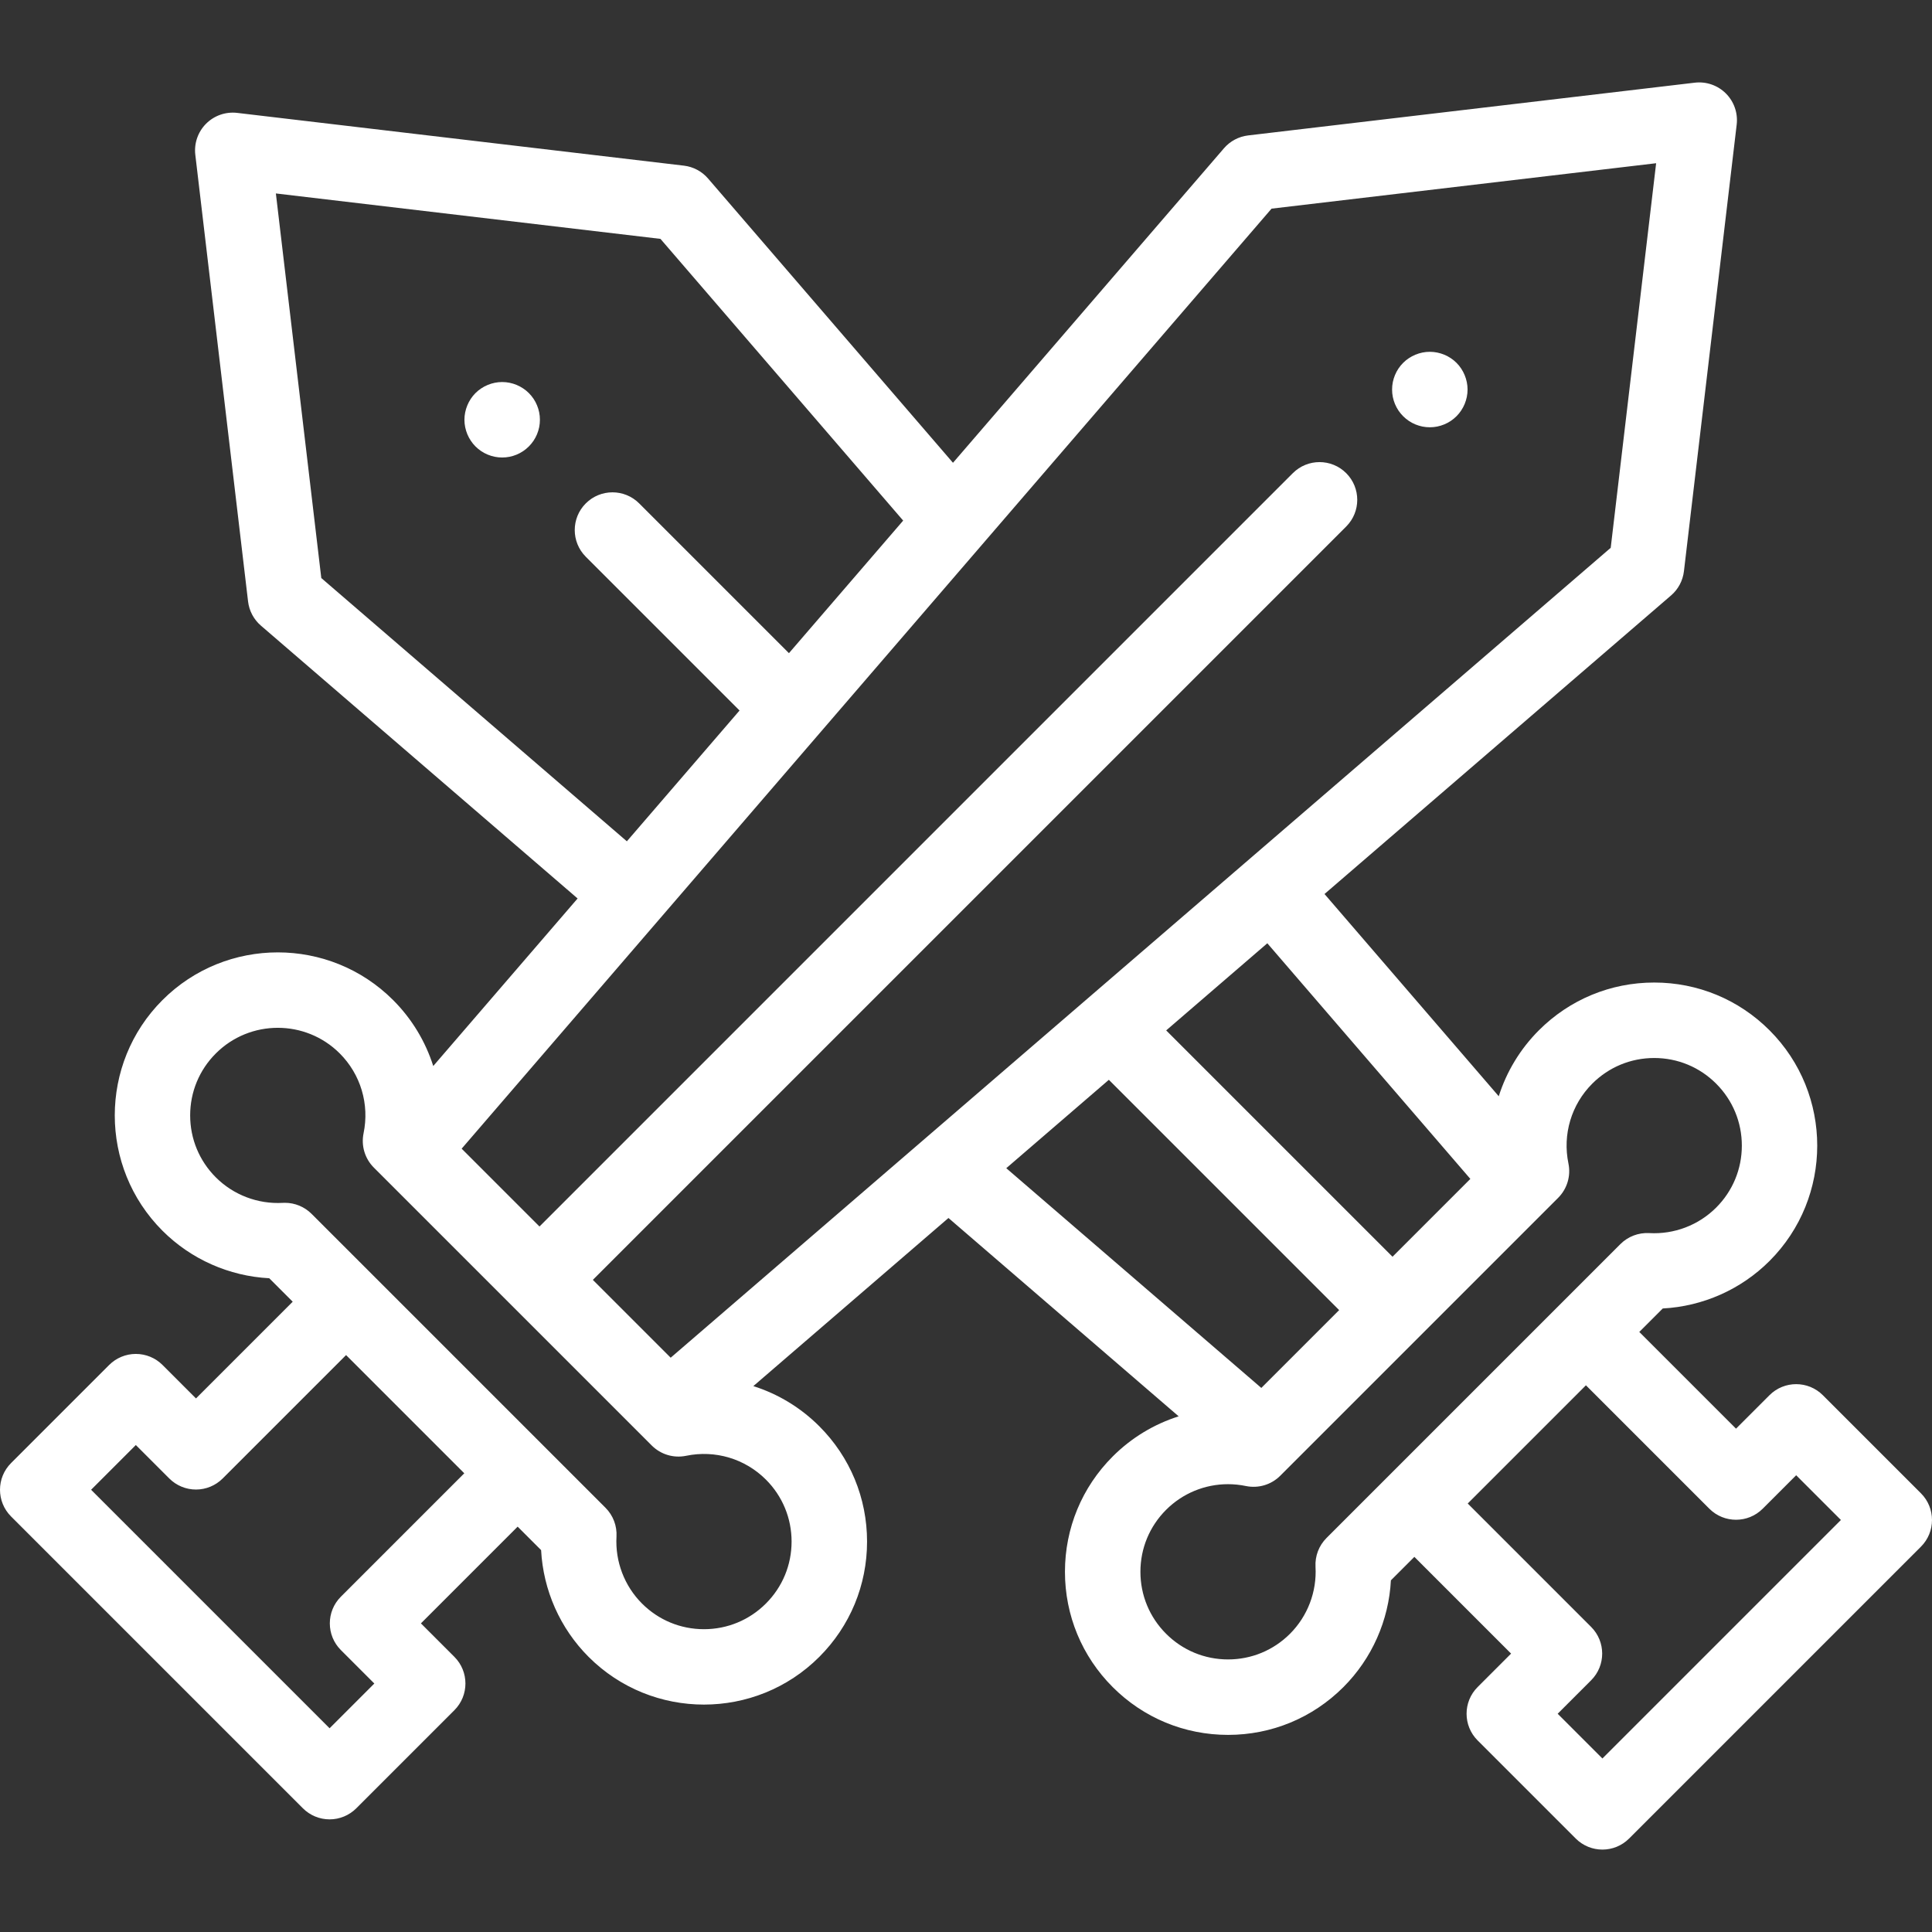 <?xml version="1.0" encoding="iso-8859-1"?>
<!-- Generator: Adobe Illustrator 19.0.0, SVG Export Plug-In . SVG Version: 6.00 Build 0)  -->
<svg xmlns="http://www.w3.org/2000/svg" xmlns:xlink="http://www.w3.org/1999/xlink" version="1.1" id="Capa_1" x="0px" y="0px" viewBox="0 0 511.999 511.999" style="enable-background:new 0 0 511.999 511.999;" xml:space="preserve" width="512px" height="512px">
<rect x="0" y="0" width="511.999" height="511.999" fill="#333333" stroke="none"/>
<g>
	<g>
		<path d="M388.72,101.279c-0.13-0.64-0.32-1.27-0.57-1.87c-0.25-0.6-0.56-1.19-0.92-1.73c-0.36-0.55-0.78-1.06-1.24-1.52    c-0.46-0.46-0.97-0.88-1.52-1.24c-0.54-0.36-1.12-0.67-1.73-0.92c-0.6-0.25-1.23-0.44-1.87-0.57c-1.29-0.26-2.62-0.26-3.91,0    c-0.63,0.13-1.26,0.32-1.87,0.57c-0.6,0.25-1.18,0.56-1.72,0.92c-0.55,0.36-1.06,0.78-1.52,1.24c-0.46,0.46-0.88,0.97-1.25,1.52    c-0.36,0.54-0.67,1.13-0.92,1.73c-0.25,0.6-0.44,1.23-0.57,1.87c-0.13,0.64-0.19,1.3-0.19,1.95c0,0.66,0.06,1.31,0.19,1.96    c0.13,0.64,0.32,1.259,0.57,1.87c0.25,0.6,0.56,1.18,0.92,1.72c0.37,0.55,0.79,1.06,1.25,1.52c0.461,0.46,0.97,0.88,1.52,1.25    c0.54,0.36,1.12,0.67,1.72,0.92c0.61,0.25,1.24,0.44,1.87,0.57c0.65,0.13,1.31,0.19,1.96,0.19c0.65,0,1.31-0.06,1.95-0.19    s1.27-0.32,1.87-0.57c0.61-0.25,1.19-0.56,1.73-0.92c0.55-0.37,1.06-0.79,1.52-1.25c0.46-0.46,0.88-0.97,1.24-1.52    c0.36-0.54,0.67-1.12,0.92-1.72c0.25-0.61,0.44-1.23,0.57-1.87c0.13-0.65,0.2-1.3,0.2-1.96    C388.92,102.579,388.85,101.919,388.72,101.279z" fill="#FFFFFF"/>
	</g>
</g>
<g>
	<g>
		<path d="M509.071,395.74l-25.998-25.998c-3.905-3.904-10.237-3.904-14.142,0l-8.868,8.868l-25.634-25.633l6.218-6.218    c10.608-0.56,20.722-5.018,28.298-12.593c16.852-16.852,16.852-44.273,0-61.125c-8.164-8.164-19.018-12.66-30.563-12.66    s-22.399,4.496-30.563,12.66c-4.981,4.982-8.576,10.988-10.635,17.477l-46.176-53.596l91.848-79.133    c1.896-1.633,3.11-3.919,3.404-6.403l13.98-118.372c0.359-3.041-0.695-6.079-2.86-8.244c-2.165-2.165-5.204-3.216-8.244-2.86    L330.764,35.89c-2.485,0.294-4.77,1.508-6.403,3.404l-71.811,83.349l-64.91-75.34c-1.633-1.896-3.918-3.11-6.403-3.404    L62.864,29.917c-3.04-0.355-6.079,0.695-8.244,2.86c-2.165,2.166-3.219,5.203-2.86,8.244l13.98,118.373    c0.293,2.485,1.508,4.77,3.404,6.403l83.927,72.308l-38.255,44.401c-2.059-6.489-5.654-12.495-10.635-17.477    c-16.853-16.852-44.273-16.852-61.126,0c-16.852,16.853-16.852,44.274,0,61.126c7.577,7.576,17.689,12.034,28.298,12.593    l6.218,6.218L51.938,370.6l-8.868-8.868c-1.875-1.875-4.419-2.929-7.071-2.929c-2.652,0-5.196,1.054-7.071,2.929L2.929,387.731    c-3.905,3.905-3.905,10.237,0,14.143l77.346,77.346c1.875,1.876,4.419,2.929,7.071,2.929s5.196-1.054,7.071-2.929l25.998-25.998    c3.905-3.905,3.905-10.237,0-14.143l-8.868-8.868l25.633-25.634l6.218,6.218c0.56,10.609,5.017,20.722,12.593,28.298    c8.427,8.427,19.494,12.64,30.563,12.639c11.067-0.001,22.138-4.214,30.563-12.639c8.164-8.164,12.66-19.018,12.66-30.563    c0-11.545-4.496-22.4-12.66-30.564h0.001c-4.982-4.982-10.988-8.576-17.477-10.635l51.71-44.552l61.008,52.562    c-6.489,2.059-12.496,5.653-17.477,10.634c-8.164,8.164-12.66,19.018-12.66,30.563s4.496,22.399,12.66,30.563    s19.018,12.659,30.563,12.66c11.544,0,22.399-4.497,30.563-12.66c7.576-7.577,12.034-17.69,12.593-28.298l6.218-6.218    l25.633,25.634l-8.868,8.868c-3.905,3.905-3.905,10.237,0,14.143l25.998,25.998c1.953,1.953,4.512,2.929,7.071,2.929    s5.119-0.976,7.071-2.929l77.346-77.346C512.976,405.978,512.976,399.646,509.071,395.74z M389.657,312.421l-20.626,20.626    l-59.979-59.979l26.803-23.093L389.657,312.421z M85.145,153.185L73.109,51.267l101.918,12.037l64.323,74.659l-30.27,35.133    l-39.695-39.695c-3.905-3.905-10.237-3.905-14.143,0c-3.905,3.905-3.905,10.237,0,14.143l40.747,40.747l-29.865,34.664    L85.145,153.185z M90.334,423.141c-3.905,3.905-3.905,10.237,0,14.142l8.868,8.868l-11.856,11.856l-63.204-63.205l11.856-11.856    l8.868,8.868c1.875,1.876,4.419,2.929,7.071,2.929c2.652,0,5.196-1.054,7.071-2.929l32.704-32.705l31.326,31.326L90.334,423.141z     M202.976,392.11c4.386,4.386,6.802,10.218,6.802,16.421s-2.415,12.034-6.802,16.42c-4.386,4.386-10.217,6.802-16.42,6.802    s-12.035-2.415-16.42-6.802c-4.669-4.668-7.132-11.135-6.759-17.741c0.161-2.844-0.899-5.621-2.913-7.635l-77.89-77.89    c-1.881-1.88-4.427-2.929-7.071-2.929c-0.188,0-0.376,0.005-0.564,0.016c-6.61,0.366-13.073-2.09-17.741-6.759    c-4.386-4.386-6.802-10.218-6.802-16.421s2.415-12.035,6.802-16.42c9.054-9.055,23.787-9.054,32.841-0.001    c5.544,5.545,7.903,13.453,6.311,21.154c-0.682,3.297,0.341,6.716,2.721,9.097l2.566,2.566l68.524,68.523l2.566,2.566    c2.381,2.38,5.801,3.404,9.096,2.722C189.525,384.207,197.432,386.567,202.976,392.11z M177.737,359.805l-20.626-20.626    l199.646-199.646c3.905-3.905,3.905-10.237,0-14.143c-3.905-3.904-10.238-3.904-14.142,0L142.969,325.037l-20.626-20.626    l214.63-249.117l101.918-12.037l-12.037,101.918L177.737,359.805z M266.672,309.582l27.186-23.423l61.031,61.031l-20.626,20.626    L266.672,309.582z M351.537,407.585c-2.014,2.014-3.073,4.792-2.913,7.635c0.373,6.606-2.09,13.073-6.759,17.742    c-4.386,4.386-10.217,6.802-16.42,6.802s-12.035-2.416-16.421-6.802s-6.802-10.218-6.802-16.42c0-6.203,2.415-12.035,6.802-16.421    c4.404-4.404,10.299-6.798,16.398-6.798c1.579,0,3.171,0.161,4.755,0.488c3.297,0.682,6.716-0.341,9.097-2.722l73.655-73.655    c2.38-2.381,3.403-5.8,2.721-9.097c-1.593-7.702,0.766-15.61,6.31-21.154c4.386-4.387,10.218-6.802,16.421-6.802    s12.034,2.416,16.42,6.802c4.386,4.386,6.802,10.217,6.802,16.42s-2.415,12.035-6.802,16.42    c-4.668,4.668-11.127,7.13-17.741,6.759c-2.837-0.158-5.621,0.898-7.635,2.913L351.537,407.585z M424.654,466.016l-11.856-11.856    l8.868-8.868c3.905-3.905,3.905-10.237,0-14.142l-32.705-32.705l31.326-31.326l32.705,32.705c3.905,3.905,10.237,3.904,14.142,0    l8.868-8.868l11.856,11.856L424.654,466.016z" fill="#FFFFFF"/>
	</g>
</g>
<g>
	<g>
		<path d="M142.89,109.289c-0.13-0.64-0.32-1.27-0.57-1.87c-0.25-0.61-0.56-1.19-0.92-1.73c-0.37-0.55-0.79-1.06-1.25-1.52    c-0.46-0.46-0.97-0.88-1.52-1.24c-0.54-0.36-1.12-0.67-1.72-0.92c-0.61-0.25-1.23-0.44-1.87-0.57c-1.29-0.26-2.62-0.26-3.91,0    c-0.64,0.13-1.27,0.32-1.87,0.57c-0.61,0.25-1.19,0.56-1.73,0.92c-0.55,0.36-1.06,0.78-1.52,1.24c-0.46,0.46-0.88,0.97-1.24,1.52    c-0.36,0.54-0.67,1.12-0.92,1.73c-0.25,0.6-0.44,1.23-0.57,1.87c-0.13,0.64-0.2,1.3-0.2,1.95c0,0.65,0.07,1.31,0.2,1.96    c0.13,0.63,0.32,1.26,0.57,1.87c0.25,0.6,0.56,1.18,0.92,1.72c0.36,0.55,0.78,1.06,1.24,1.52s0.97,0.88,1.52,1.25    c0.54,0.36,1.12,0.67,1.73,0.92c0.6,0.25,1.23,0.44,1.87,0.57s1.3,0.19,1.95,0.19c0.66,0,1.309-0.06,1.96-0.19    c0.64-0.13,1.26-0.32,1.87-0.57c0.6-0.25,1.18-0.56,1.72-0.92c0.55-0.37,1.06-0.79,1.52-1.25c0.46-0.461,0.88-0.97,1.25-1.52    c0.36-0.54,0.67-1.12,0.92-1.72c0.25-0.61,0.44-1.24,0.57-1.87c0.13-0.65,0.191-1.31,0.191-1.96S143.021,109.929,142.89,109.289z" fill="#FFFFFF"/>
	</g>
</g>
<g>
</g>
<g>
</g>
<g>
</g>
<g>
</g>
<g>
</g>
<g>
</g>
<g>
</g>
<g>
</g>
<g>
</g>
<g>
</g>
<g>
</g>
<g>
</g>
<g>
</g>
<g>
</g>
<g>
</g>
</svg>

